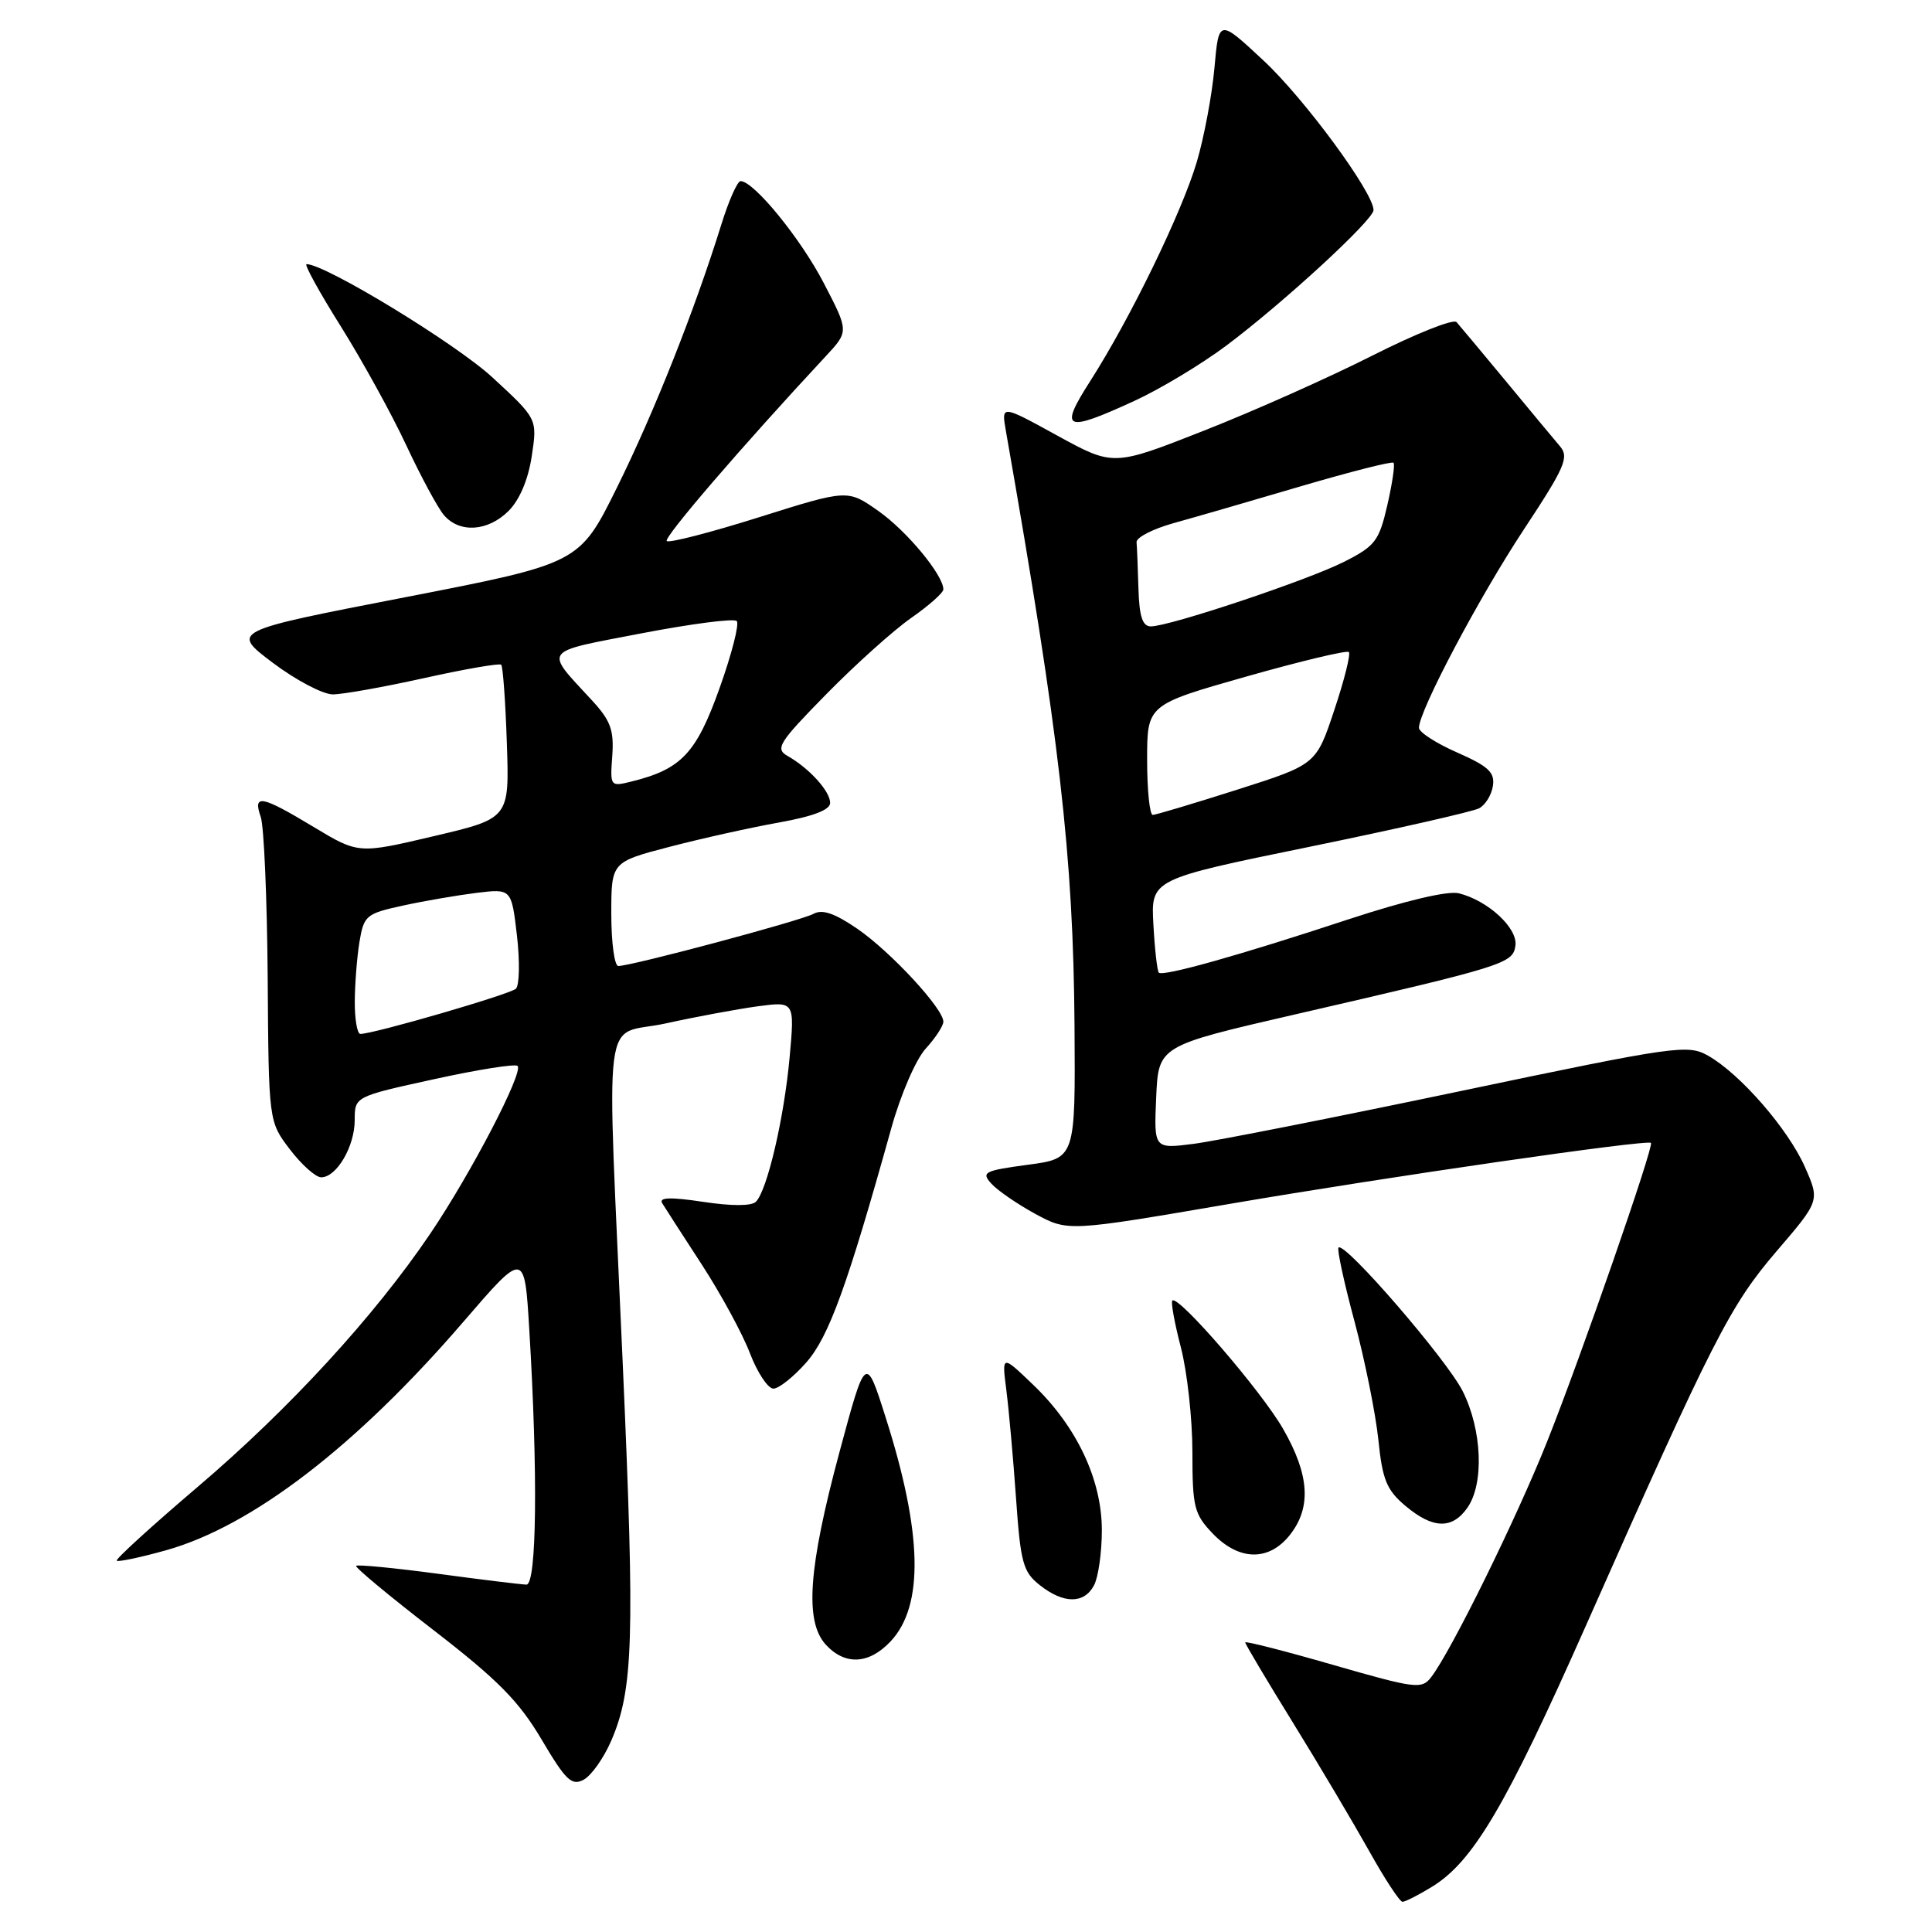 <?xml version="1.0" encoding="UTF-8" standalone="no"?>
<!DOCTYPE svg PUBLIC "-//W3C//DTD SVG 1.1//EN" "http://www.w3.org/Graphics/SVG/1.1/DTD/svg11.dtd" >
<svg xmlns="http://www.w3.org/2000/svg" xmlns:xlink="http://www.w3.org/1999/xlink" version="1.1" viewBox="0 0 256 256">
 <g >
 <path fill="currentColor"
d=" M 189.71 250.03 C 195.18 246.70 199.52 239.35 210.10 215.50 C 227.01 177.36 229.22 173.02 235.40 165.80 C 241.14 159.11 241.14 159.11 239.16 154.63 C 236.92 149.58 230.60 142.31 226.34 139.89 C 223.63 138.36 222.14 138.57 193.50 144.58 C 177.00 148.04 161.12 151.18 158.20 151.56 C 152.90 152.24 152.90 152.24 153.20 145.42 C 153.50 138.59 153.50 138.59 171.50 134.44 C 199.46 128.00 200.46 127.68 200.80 125.31 C 201.14 123.00 197.19 119.34 193.32 118.37 C 191.88 118.00 186.25 119.33 178.73 121.80 C 164.22 126.59 154.10 129.43 153.55 128.88 C 153.34 128.67 153.01 125.79 152.83 122.50 C 152.50 116.51 152.50 116.51 173.50 112.21 C 185.05 109.84 195.18 107.54 196.00 107.10 C 196.82 106.66 197.65 105.32 197.82 104.12 C 198.09 102.34 197.21 101.53 193.10 99.72 C 190.32 98.50 188.04 97.03 188.02 96.45 C 187.98 94.28 195.96 79.18 201.93 70.14 C 207.37 61.90 207.94 60.58 206.71 59.14 C 205.94 58.24 202.71 54.35 199.53 50.50 C 196.34 46.65 193.40 43.13 193.00 42.68 C 192.59 42.22 187.58 44.22 181.88 47.10 C 176.17 49.99 166.11 54.48 159.51 57.07 C 147.53 61.79 147.53 61.79 140.10 57.72 C 132.68 53.64 132.68 53.64 133.28 57.07 C 140.41 97.67 142.22 113.37 142.38 136.00 C 142.50 153.50 142.50 153.50 136.18 154.34 C 130.39 155.12 129.99 155.33 131.37 156.85 C 132.20 157.76 134.82 159.56 137.19 160.85 C 141.51 163.19 141.51 163.19 163.01 159.51 C 183.98 155.92 218.24 150.96 218.76 151.44 C 219.19 151.84 209.48 179.78 205.01 191.00 C 200.93 201.23 192.31 218.75 189.64 222.23 C 188.39 223.86 187.59 223.76 176.65 220.61 C 170.24 218.76 165.00 217.42 165.00 217.63 C 165.00 217.85 167.84 222.63 171.32 228.26 C 174.80 233.89 179.33 241.54 181.41 245.25 C 183.48 248.96 185.47 252.00 185.84 252.00 C 186.20 251.99 187.95 251.11 189.71 250.03 Z  M 80.99 230.66 C 83.92 223.87 84.13 217.24 82.53 181.00 C 80.37 131.78 79.65 137.50 88.25 135.60 C 92.24 134.72 97.71 133.71 100.40 133.34 C 105.30 132.69 105.30 132.69 104.63 140.09 C 103.90 148.14 101.66 157.74 100.16 159.24 C 99.58 159.82 96.91 159.82 93.16 159.25 C 88.85 158.60 87.28 158.65 87.74 159.42 C 88.10 160.01 90.46 163.68 92.99 167.56 C 95.51 171.44 98.39 176.73 99.37 179.31 C 100.36 181.89 101.76 184.00 102.48 184.00 C 103.20 184.00 105.17 182.43 106.85 180.52 C 109.83 177.12 112.28 170.38 118.10 149.50 C 119.34 145.04 121.36 140.37 122.66 138.95 C 123.95 137.54 125.00 135.93 125.00 135.38 C 125.00 133.64 118.03 126.12 113.62 123.08 C 110.62 121.02 108.96 120.45 107.81 121.08 C 106.21 121.98 83.69 128.00 81.93 128.00 C 81.42 128.00 81.00 124.90 81.00 121.11 C 81.00 114.22 81.00 114.22 88.75 112.20 C 93.01 111.09 99.54 109.64 103.25 108.98 C 107.76 108.17 110.00 107.31 110.00 106.39 C 110.00 104.85 107.24 101.80 104.36 100.17 C 102.68 99.21 103.17 98.42 109.50 91.97 C 113.35 88.05 118.41 83.50 120.75 81.87 C 123.09 80.24 125.00 78.54 125.00 78.10 C 125.00 76.20 120.15 70.35 116.39 67.71 C 112.32 64.84 112.32 64.84 100.60 68.53 C 94.16 70.56 88.65 71.98 88.35 71.69 C 87.90 71.24 98.28 59.17 109.41 47.21 C 112.48 43.91 112.48 43.91 109.17 37.54 C 106.10 31.61 99.89 24.00 98.13 24.00 C 97.71 24.00 96.56 26.59 95.58 29.75 C 92.06 41.07 86.67 54.67 81.76 64.58 C 76.78 74.65 76.78 74.65 53.68 79.14 C 30.58 83.62 30.58 83.62 36.13 87.81 C 39.18 90.11 42.77 92.00 44.09 92.01 C 45.42 92.01 50.89 91.03 56.25 89.84 C 61.61 88.65 66.19 87.86 66.41 88.08 C 66.64 88.31 66.98 92.99 67.16 98.47 C 67.50 108.44 67.50 108.44 57.50 110.79 C 47.49 113.15 47.49 113.15 41.55 109.57 C 34.61 105.39 33.48 105.18 34.55 108.25 C 34.98 109.49 35.39 119.08 35.47 129.56 C 35.60 148.61 35.60 148.61 38.42 152.31 C 39.97 154.34 41.83 156.00 42.56 156.00 C 44.60 156.00 47.00 151.91 47.00 148.43 C 47.00 145.30 47.00 145.30 57.51 143.00 C 63.29 141.73 68.27 140.94 68.58 141.24 C 69.40 142.06 62.41 155.49 56.99 163.50 C 49.60 174.42 38.36 186.66 26.23 196.99 C 20.12 202.19 15.27 206.61 15.47 206.80 C 15.66 206.99 18.60 206.37 22.00 205.42 C 33.41 202.22 47.22 191.61 61.37 175.18 C 69.50 165.74 69.50 165.74 70.13 176.12 C 71.29 195.33 71.12 210.00 69.75 209.97 C 69.06 209.95 63.78 209.31 58.02 208.53 C 52.25 207.76 47.38 207.29 47.19 207.48 C 47.00 207.67 51.61 211.50 57.43 215.99 C 65.95 222.57 68.75 225.40 71.76 230.49 C 74.97 235.92 75.75 236.67 77.34 235.82 C 78.36 235.27 80.00 232.95 80.99 230.66 Z  M 118.01 217.49 C 122.45 212.76 122.24 203.13 117.34 187.77 C 114.71 179.50 114.71 179.50 111.21 192.50 C 107.11 207.77 106.61 214.81 109.40 217.90 C 111.95 220.70 115.13 220.55 118.01 217.49 Z  M 144.96 210.07 C 145.53 209.00 146.00 205.72 146.00 202.76 C 146.00 196.06 142.67 189.01 136.89 183.48 C 132.74 179.50 132.74 179.50 133.35 184.23 C 133.68 186.84 134.26 193.27 134.63 198.53 C 135.23 207.11 135.56 208.29 137.79 210.05 C 140.94 212.53 143.64 212.54 144.96 210.07 Z  M 170.93 203.37 C 173.79 199.73 173.51 195.42 170.02 189.34 C 167.15 184.33 156.12 171.55 155.34 172.33 C 155.13 172.54 155.64 175.35 156.48 178.57 C 157.31 181.79 158.00 188.01 158.00 192.41 C 158.00 199.71 158.23 200.63 160.69 203.20 C 164.18 206.84 168.14 206.91 170.93 203.37 Z  M 194.44 199.78 C 196.67 196.59 196.39 189.49 193.82 184.35 C 191.72 180.16 178.18 164.49 177.36 165.31 C 177.14 165.53 178.09 169.94 179.48 175.10 C 180.86 180.27 182.28 187.33 182.64 190.78 C 183.18 196.09 183.74 197.44 186.22 199.53 C 189.85 202.59 192.42 202.67 194.44 199.78 Z  M 67.40 67.69 C 68.85 66.24 70.00 63.52 70.46 60.44 C 71.21 55.50 71.21 55.50 65.24 50.00 C 60.37 45.51 43.11 35.00 40.62 35.00 C 40.27 35.00 42.31 38.71 45.16 43.25 C 48.00 47.79 51.91 54.88 53.83 59.00 C 55.76 63.12 58.00 67.29 58.82 68.25 C 60.89 70.68 64.66 70.43 67.40 67.69 Z  M 150.27 53.14 C 153.70 51.57 159.20 48.26 162.50 45.79 C 170.09 40.10 182.00 29.13 182.00 27.84 C 182.00 25.52 172.84 13.06 167.40 8.00 C 161.50 2.50 161.50 2.50 160.92 9.00 C 160.60 12.58 159.55 18.17 158.59 21.43 C 156.62 28.10 149.78 42.18 144.47 50.48 C 140.29 57.01 141.06 57.37 150.27 53.14 Z  M 152.00 100.69 C 152.00 93.38 152.00 93.38 165.13 89.65 C 172.35 87.60 178.47 86.14 178.73 86.40 C 178.99 86.66 178.13 90.12 176.80 94.09 C 174.40 101.30 174.40 101.30 163.95 104.63 C 158.20 106.46 153.16 107.97 152.75 107.98 C 152.34 107.99 152.00 104.71 152.00 100.69 Z  M 150.85 78.00 C 150.77 75.25 150.66 72.48 150.60 71.85 C 150.54 71.22 152.75 70.09 155.50 69.32 C 158.25 68.56 165.85 66.36 172.38 64.43 C 178.92 62.51 184.44 61.10 184.65 61.32 C 184.86 61.53 184.49 64.05 183.83 66.93 C 182.73 71.70 182.22 72.36 178.06 74.46 C 173.20 76.91 154.97 83.00 152.49 83.00 C 151.39 83.00 150.96 81.69 150.85 78.00 Z  M 47.01 132.75 C 47.02 130.41 47.30 126.84 47.63 124.81 C 48.21 121.31 48.51 121.06 53.37 120.00 C 56.19 119.38 60.59 118.63 63.14 118.31 C 67.77 117.75 67.77 117.75 68.50 123.97 C 68.89 127.38 68.83 130.55 68.36 131.01 C 67.58 131.75 49.54 137.00 47.75 137.00 C 47.34 137.00 47.00 135.09 47.01 132.75 Z  M 81.13 100.15 C 81.37 96.73 80.91 95.48 78.41 92.77 C 72.09 85.92 71.67 86.49 84.95 83.93 C 91.55 82.66 97.25 81.92 97.62 82.29 C 97.99 82.65 96.96 86.67 95.34 91.20 C 92.26 99.83 90.27 101.93 83.66 103.56 C 80.87 104.25 80.83 104.21 81.13 100.15 Z "/>
</g>
</svg>
